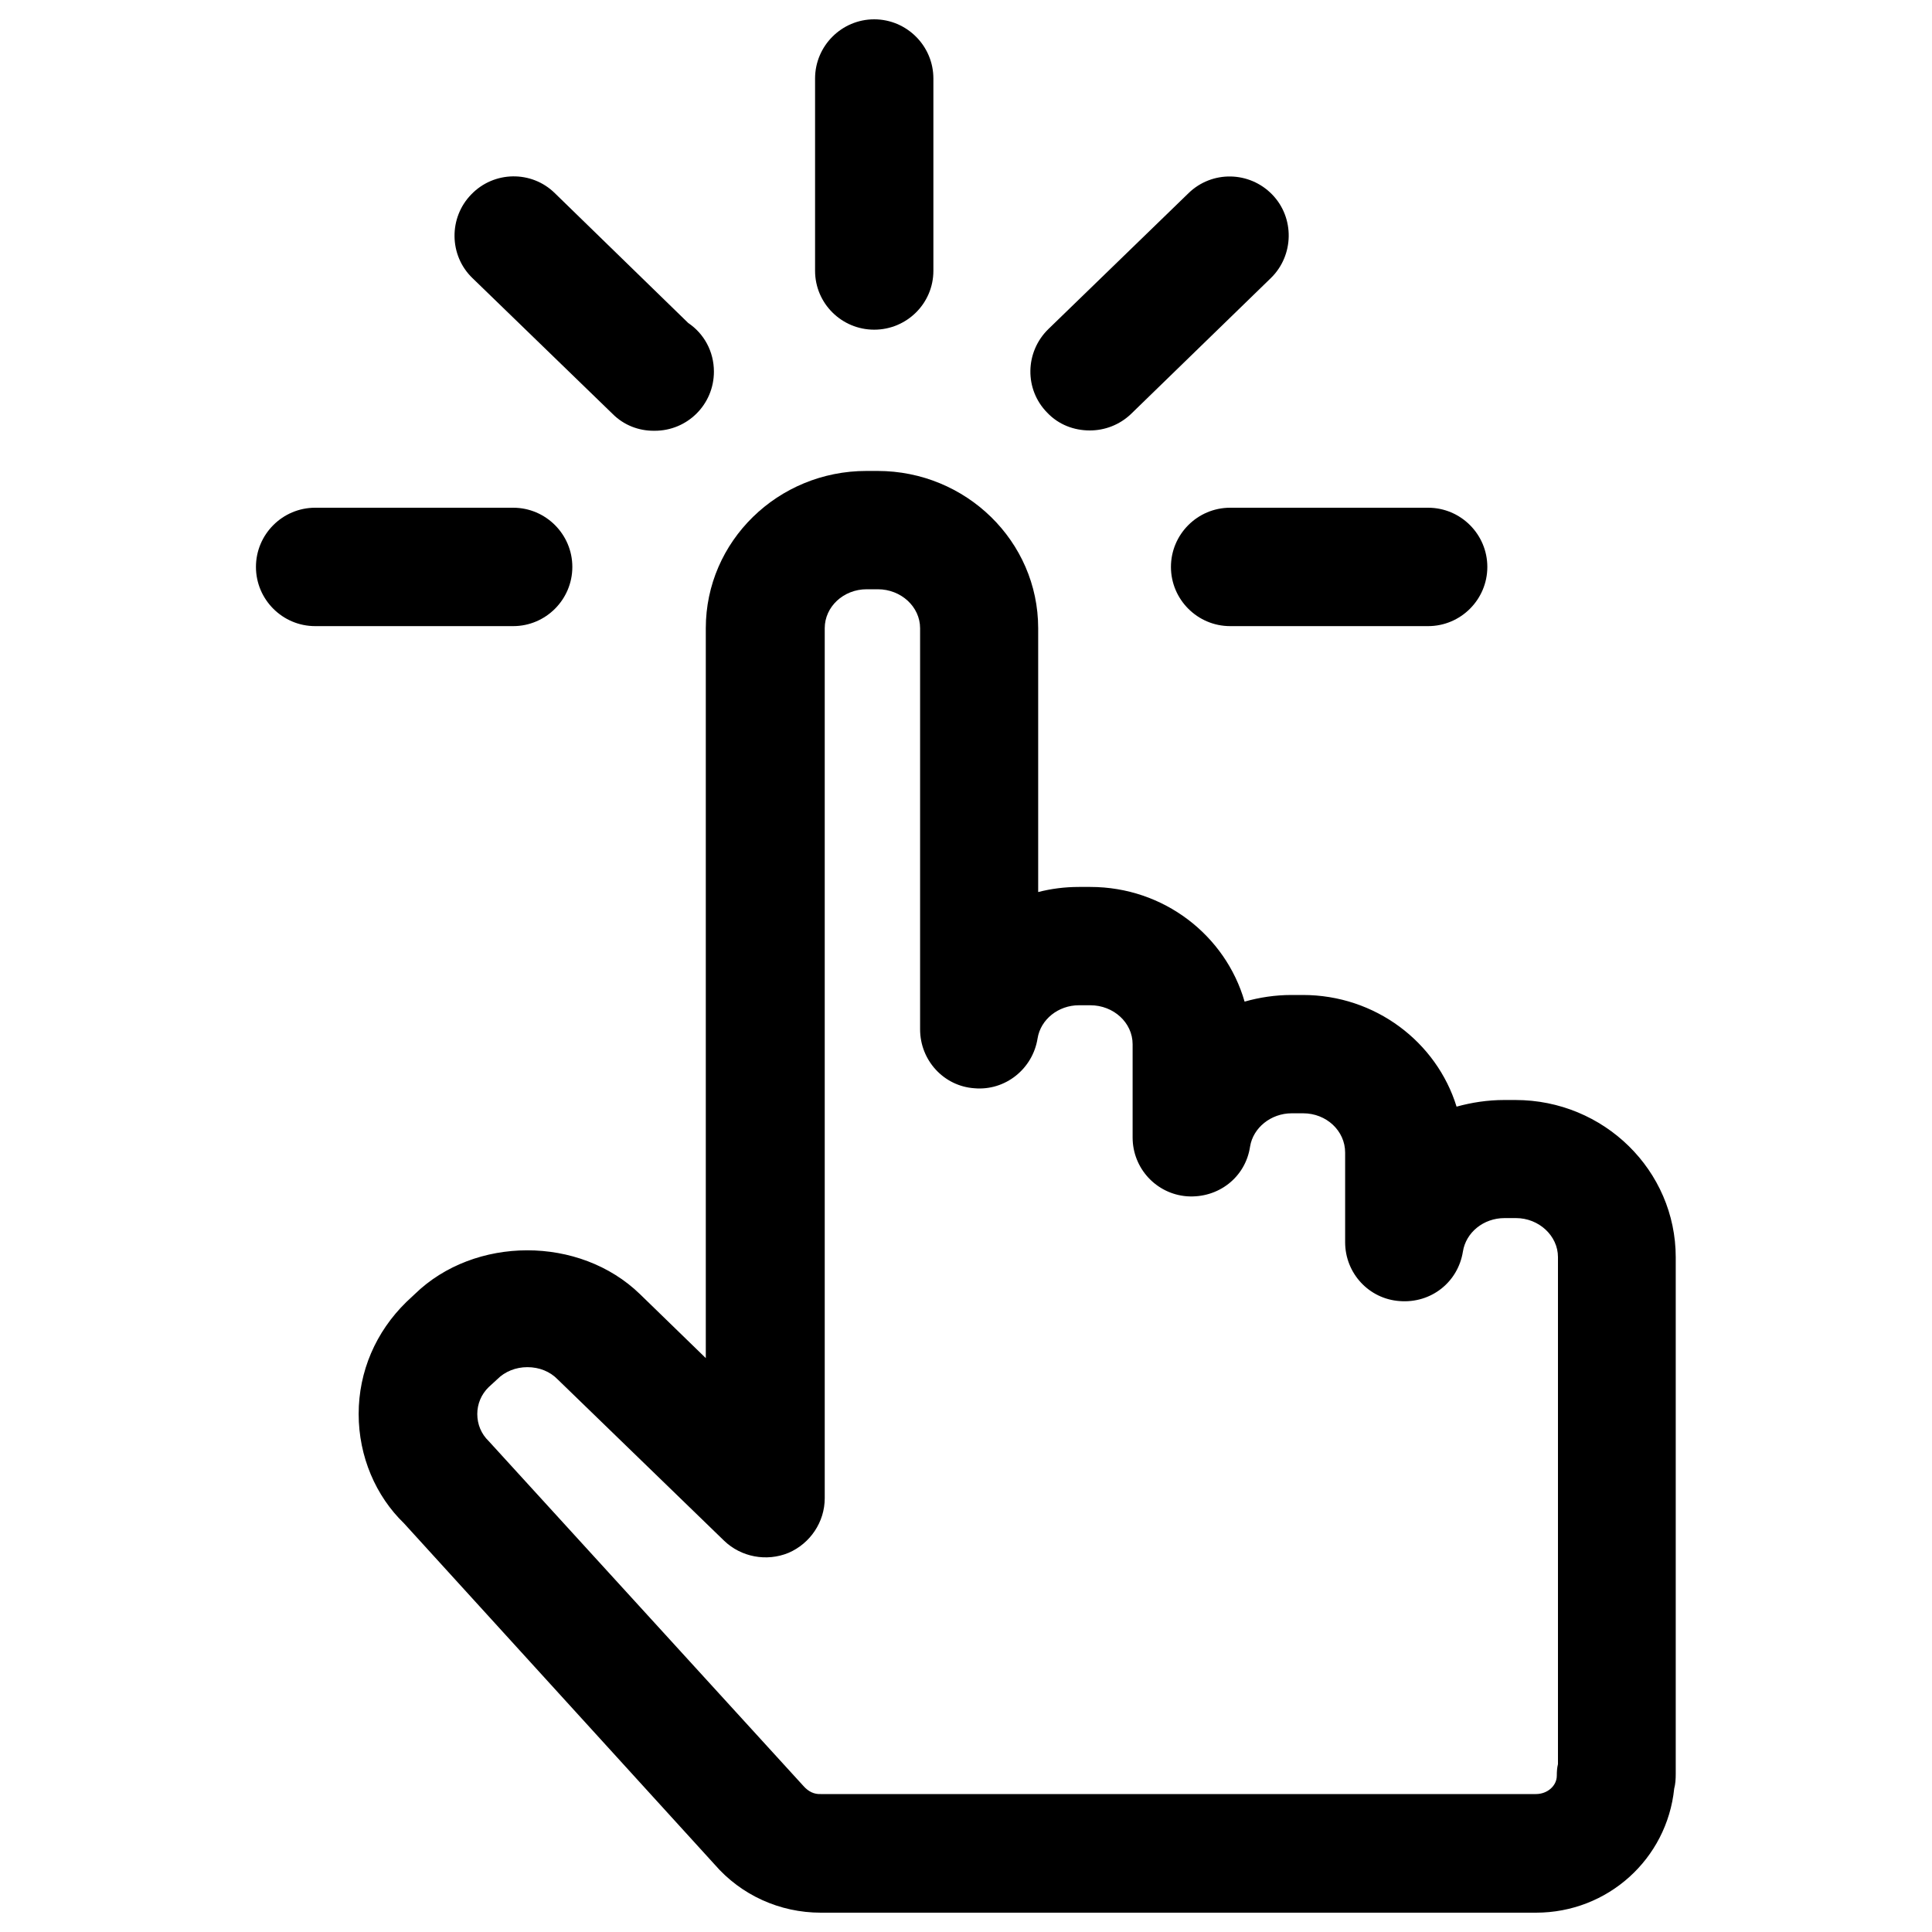 <?xml version="1.0" encoding="UTF-8"?>
<svg xmlns="http://www.w3.org/2000/svg" xmlns:xlink="http://www.w3.org/1999/xlink" width="25px" height="25px" viewBox="0 0 25 25" version="1.1">
<g id="surface1">
<path style=" stroke:none;fill-rule:nonzero;fill:rgb(0%,0%,0%);fill-opacity:1;" d="M 21.664 23.145 C 21.68 23.086 21.684 23.02 21.684 22.953 L 21.684 16.27 C 21.684 15.145 20.754 14.234 19.609 14.234 L 19.465 14.234 C 19.25 14.234 19.043 14.266 18.848 14.32 C 18.59 13.484 17.797 12.875 16.859 12.875 L 16.711 12.875 C 16.504 12.875 16.297 12.906 16.105 12.961 C 15.859 12.105 15.059 11.477 14.109 11.477 L 13.961 11.477 C 13.777 11.477 13.602 11.5 13.434 11.543 L 13.434 8.129 C 13.434 7.004 12.5 6.094 11.355 6.094 L 11.211 6.094 C 10.066 6.094 9.133 7.004 9.133 8.129 L 9.133 17.574 L 8.281 16.746 C 7.5 15.988 6.141 15.992 5.367 16.746 L 5.258 16.848 C 4.863 17.234 4.641 17.746 4.641 18.297 C 4.641 18.848 4.863 19.359 5.227 19.711 L 9.246 24.125 C 9.59 24.523 10.09 24.75 10.621 24.75 L 19.875 24.75 C 20.805 24.75 21.57 24.055 21.664 23.145 Z M 10.395 23.109 L 6.324 18.648 C 6.227 18.555 6.176 18.43 6.176 18.297 C 6.176 18.168 6.227 18.043 6.324 17.949 L 6.434 17.848 C 6.535 17.746 6.676 17.691 6.824 17.691 C 6.977 17.691 7.117 17.746 7.219 17.852 L 9.371 19.938 C 9.59 20.148 9.918 20.211 10.203 20.094 C 10.484 19.973 10.672 19.695 10.672 19.387 L 10.672 8.129 C 10.672 7.852 10.914 7.625 11.215 7.625 L 11.359 7.625 C 11.66 7.625 11.906 7.852 11.906 8.129 L 11.906 13.32 C 11.906 13.719 12.211 14.055 12.609 14.082 C 13.008 14.117 13.363 13.832 13.426 13.438 C 13.465 13.191 13.695 13.008 13.961 13.008 L 14.109 13.008 C 14.41 13.008 14.656 13.234 14.656 13.512 L 14.656 14.719 C 14.656 15.117 14.961 15.449 15.359 15.48 C 15.766 15.508 16.117 15.234 16.176 14.836 C 16.215 14.594 16.445 14.406 16.715 14.406 L 16.863 14.406 C 17.164 14.406 17.406 14.633 17.406 14.914 L 17.406 16.074 C 17.406 16.477 17.715 16.809 18.113 16.836 C 18.52 16.867 18.867 16.59 18.93 16.195 C 18.969 15.949 19.195 15.762 19.469 15.762 L 19.617 15.762 C 19.914 15.762 20.16 15.992 20.16 16.266 L 20.16 22.828 C 20.148 22.875 20.145 22.926 20.145 22.977 C 20.145 23.109 20.023 23.215 19.875 23.215 L 10.621 23.215 C 10.535 23.219 10.461 23.184 10.395 23.109 Z M 10.395 23.109 "/>
<path style=" stroke:none;fill-rule:nonzero;fill:rgb(0%,0%,0%);fill-opacity:1;" d="M 3.312 7.336 C 3.312 7.758 3.656 8.102 4.078 8.102 L 6.641 8.102 C 7.062 8.102 7.406 7.758 7.406 7.336 C 7.406 6.914 7.062 6.57 6.641 6.57 L 4.078 6.57 C 3.656 6.57 3.312 6.914 3.312 7.336 Z M 3.312 7.336 "/>
<path style=" stroke:none;fill-rule:nonzero;fill:rgb(0%,0%,0%);fill-opacity:1;" d="M 12.078 3.504 L 12.078 1.016 C 12.078 0.594 11.734 0.25 11.312 0.25 C 10.891 0.25 10.547 0.594 10.547 1.016 L 10.547 3.504 C 10.547 3.926 10.891 4.266 11.312 4.266 C 11.734 4.266 12.078 3.926 12.078 3.504 Z M 12.078 3.504 "/>
<path style=" stroke:none;fill-rule:nonzero;fill:rgb(0%,0%,0%);fill-opacity:1;" d="M 8.457 5.574 C 8.461 5.574 8.469 5.574 8.473 5.574 C 8.895 5.574 9.238 5.234 9.238 4.809 C 9.238 4.547 9.109 4.316 8.906 4.18 L 7.18 2.5 C 6.879 2.203 6.391 2.211 6.098 2.516 C 5.805 2.816 5.809 3.305 6.113 3.598 L 7.926 5.355 C 8.074 5.504 8.266 5.574 8.457 5.574 Z M 8.457 5.574 "/>
<path style=" stroke:none;fill-rule:nonzero;fill:rgb(0%,0%,0%);fill-opacity:1;" d="M 15.152 7.336 C 15.152 7.758 15.496 8.102 15.918 8.102 L 18.48 8.102 C 18.902 8.102 19.246 7.758 19.246 7.336 C 19.246 6.914 18.902 6.57 18.48 6.57 L 15.918 6.57 C 15.496 6.57 15.152 6.914 15.152 7.336 Z M 15.152 7.336 "/>
<path style=" stroke:none;fill-rule:nonzero;fill:rgb(0%,0%,0%);fill-opacity:1;" d="M 15.379 2.5 L 13.566 4.258 C 13.262 4.555 13.254 5.039 13.551 5.34 C 13.699 5.496 13.898 5.57 14.102 5.57 C 14.293 5.57 14.484 5.5 14.633 5.359 L 16.445 3.598 C 16.746 3.305 16.754 2.816 16.461 2.516 C 16.168 2.215 15.684 2.203 15.379 2.5 Z M 15.379 2.5 "/>
</g>
</svg>
